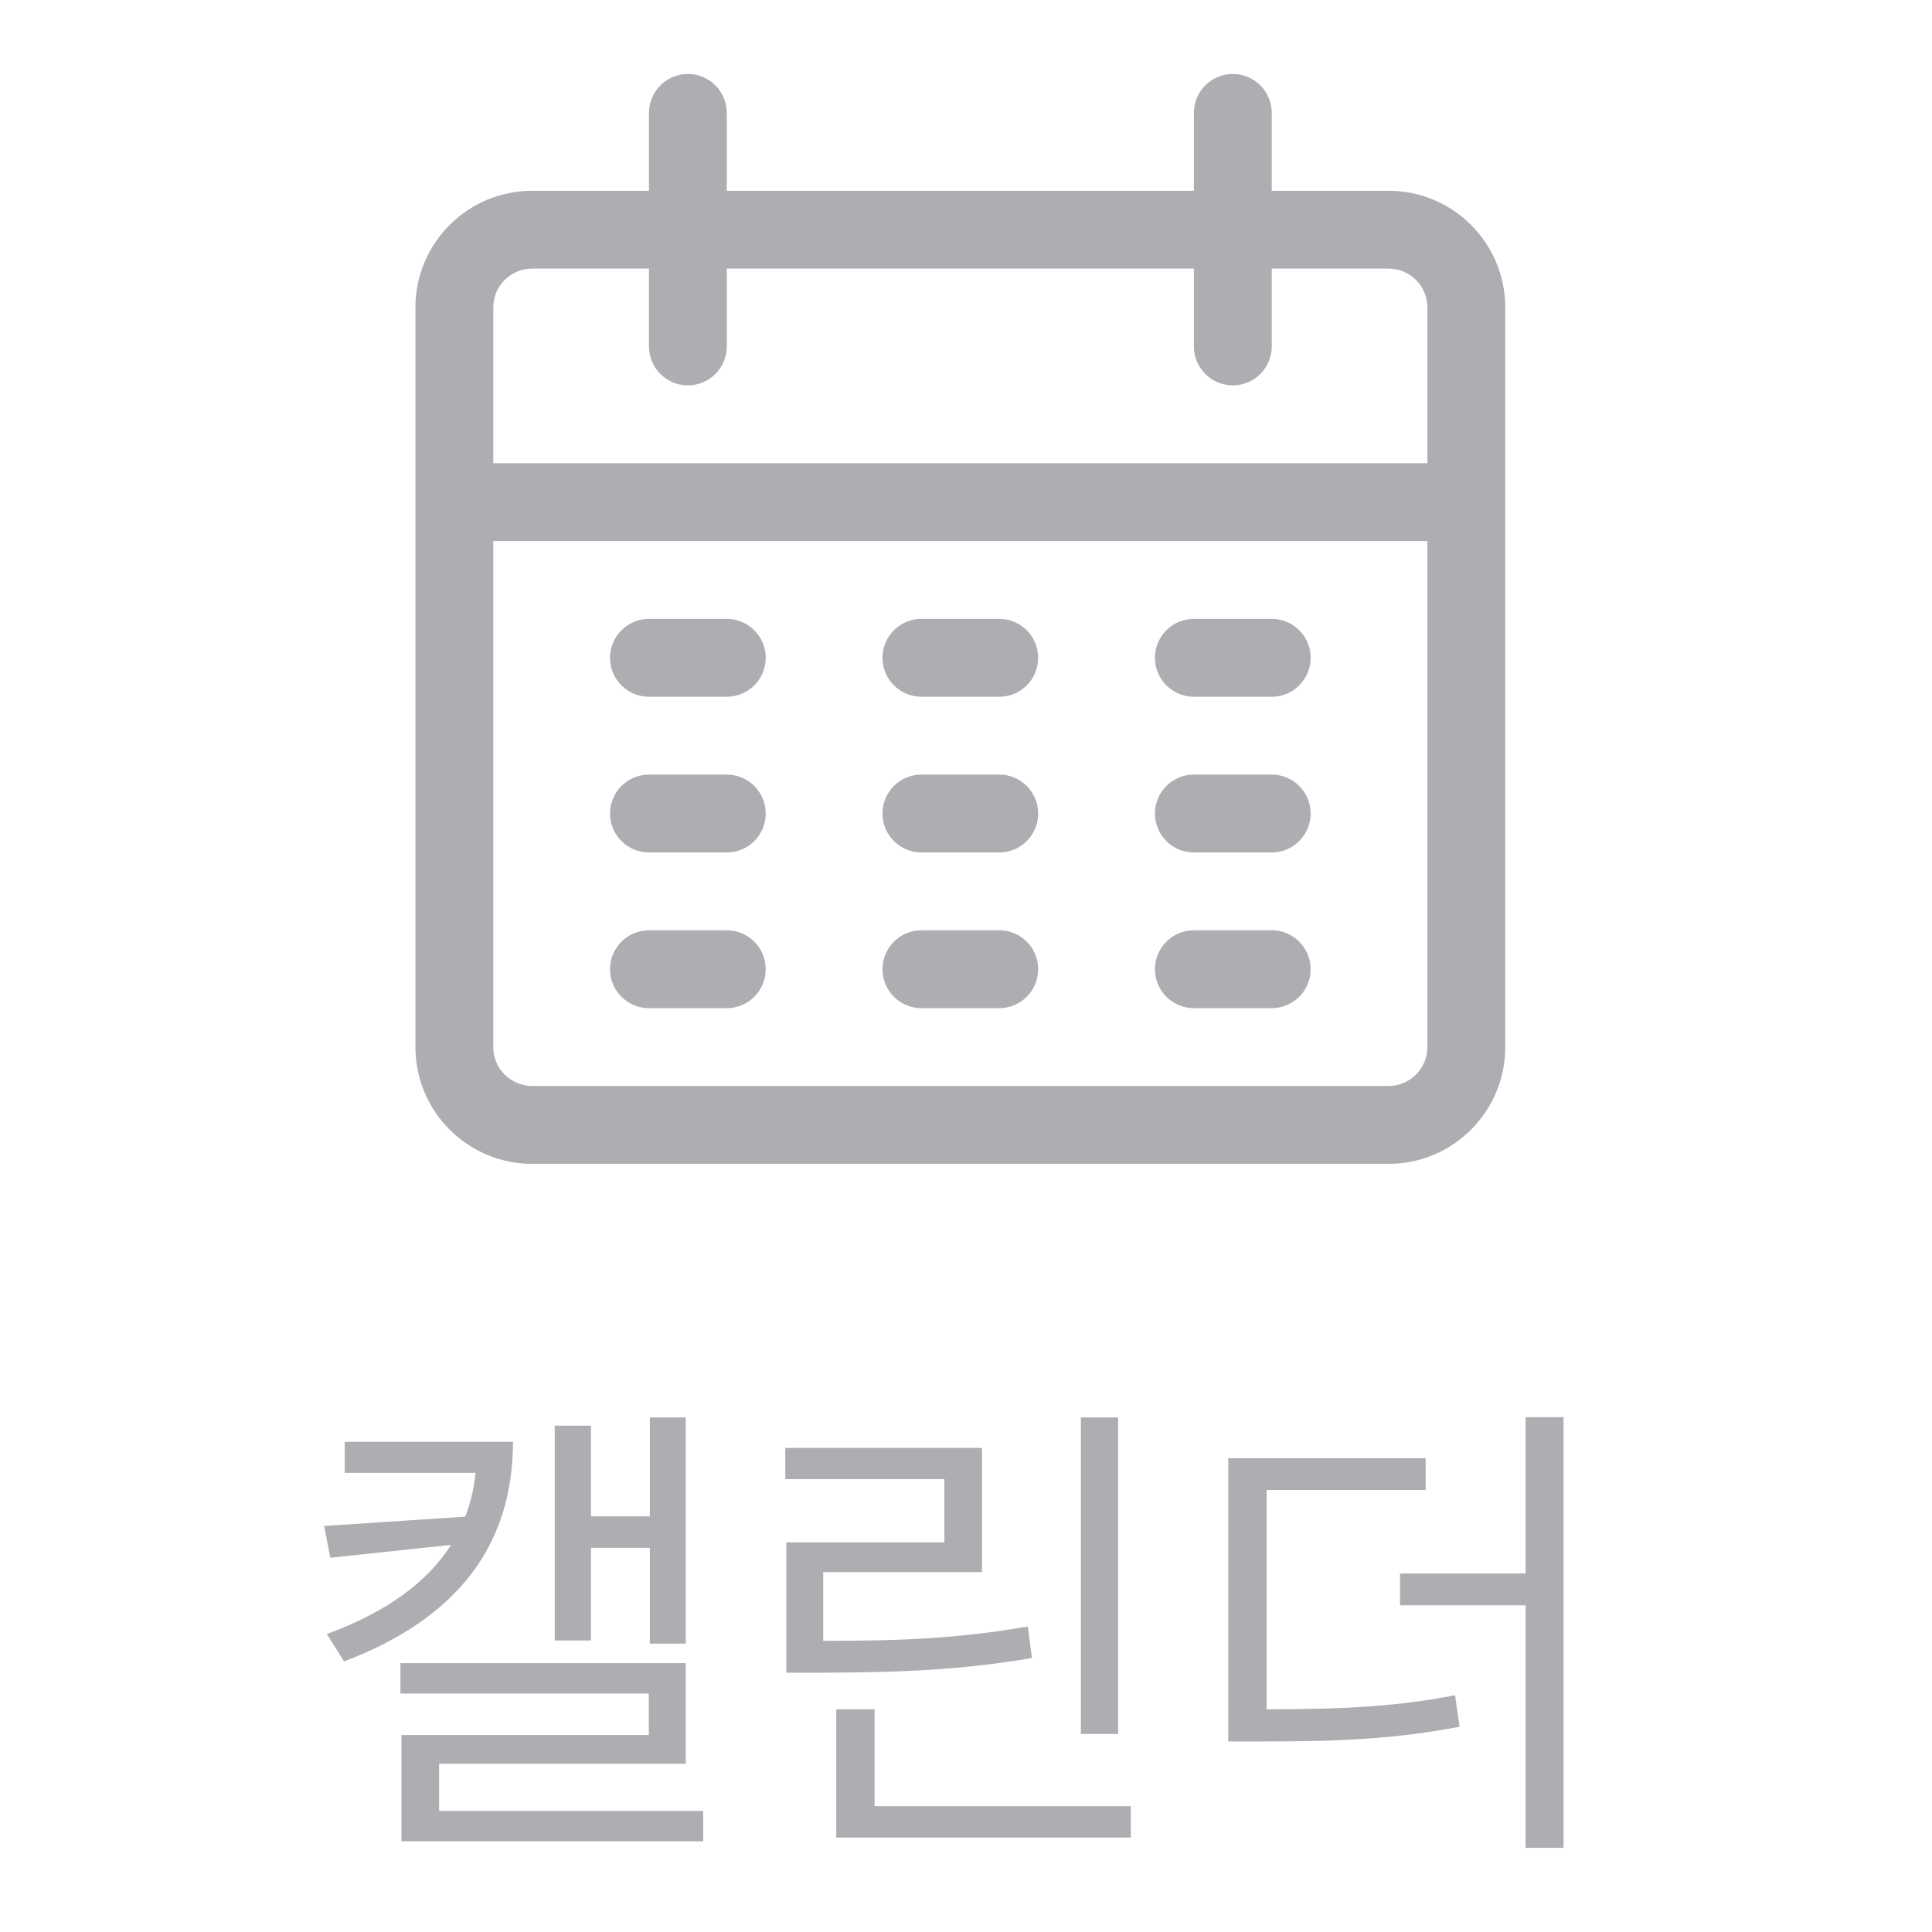 <svg width="39" height="39" viewBox="0 0 39 39" fill="none" xmlns="http://www.w3.org/2000/svg">
<g clip-path="url(#clip0_191_1121)">
<path d="M28.029 3.851H25.672V2.279C25.672 1.845 25.32 1.493 24.886 1.493C24.452 1.493 24.1 1.845 24.1 2.279V3.851H14.671V2.279C14.671 1.845 14.32 1.493 13.886 1.493C13.452 1.493 13.1 1.845 13.1 2.279V3.851H10.743C9.441 3.851 8.386 4.906 8.386 6.208V21.136C8.386 22.438 9.441 23.494 10.743 23.494H28.029C29.331 23.494 30.386 22.438 30.386 21.136V6.208C30.386 4.906 29.331 3.851 28.029 3.851ZM28.814 21.136C28.814 21.57 28.463 21.922 28.029 21.922H10.743C10.309 21.922 9.957 21.57 9.957 21.136V10.922H28.814V21.136ZM28.814 9.351H9.957V6.208C9.957 5.774 10.309 5.422 10.743 5.422H13.1V6.993C13.1 7.427 13.452 7.779 13.886 7.779C14.32 7.779 14.671 7.427 14.671 6.993V5.422H24.1V6.993C24.1 7.427 24.452 7.779 24.886 7.779C25.32 7.779 25.672 7.427 25.672 6.993V5.422H28.029C28.463 5.422 28.814 5.774 28.814 6.208V9.351H28.814Z" fill="#AEAEB2"/>
<path d="M14.671 12.493H13.1C12.666 12.493 12.314 12.845 12.314 13.279C12.314 13.713 12.666 14.065 13.1 14.065H14.671C15.105 14.065 15.457 13.713 15.457 13.279C15.457 12.845 15.105 12.493 14.671 12.493Z" fill="#AEAEB2"/>
<path d="M20.172 12.493H18.6C18.166 12.493 17.814 12.845 17.814 13.279C17.814 13.713 18.166 14.065 18.6 14.065H20.172C20.605 14.065 20.957 13.713 20.957 13.279C20.957 12.845 20.605 12.493 20.172 12.493Z" fill="#AEAEB2"/>
<path d="M25.672 12.493H24.1C23.666 12.493 23.314 12.845 23.314 13.279C23.314 13.713 23.666 14.065 24.1 14.065H25.672C26.105 14.065 26.457 13.713 26.457 13.279C26.457 12.845 26.105 12.493 25.672 12.493Z" fill="#AEAEB2"/>
<path d="M14.671 15.636H13.1C12.666 15.636 12.314 15.988 12.314 16.422C12.314 16.856 12.666 17.208 13.1 17.208H14.671C15.105 17.208 15.457 16.856 15.457 16.422C15.457 15.988 15.105 15.636 14.671 15.636Z" fill="#AEAEB2"/>
<path d="M20.172 15.636H18.6C18.166 15.636 17.814 15.988 17.814 16.422C17.814 16.856 18.166 17.208 18.6 17.208H20.172C20.605 17.208 20.957 16.856 20.957 16.422C20.957 15.988 20.605 15.636 20.172 15.636Z" fill="#AEAEB2"/>
<path d="M25.672 15.636H24.1C23.666 15.636 23.314 15.988 23.314 16.422C23.314 16.856 23.666 17.208 24.1 17.208H25.672C26.105 17.208 26.457 16.856 26.457 16.422C26.457 15.988 26.105 15.636 25.672 15.636Z" fill="#AEAEB2"/>
<path d="M14.671 18.779H13.1C12.666 18.779 12.314 19.131 12.314 19.565C12.314 19.999 12.666 20.351 13.1 20.351H14.671C15.105 20.351 15.457 19.999 15.457 19.565C15.457 19.131 15.105 18.779 14.671 18.779Z" fill="#AEAEB2"/>
<path d="M20.172 18.779H18.6C18.166 18.779 17.814 19.131 17.814 19.565C17.814 19.999 18.166 20.351 18.6 20.351H20.172C20.605 20.351 20.957 19.999 20.957 19.565C20.957 19.131 20.605 18.779 20.172 18.779Z" fill="#AEAEB2"/>
<path d="M25.672 18.779H24.1C23.666 18.779 23.314 19.131 23.314 19.565C23.314 19.999 23.666 20.351 24.1 20.351H25.672C26.105 20.351 26.457 19.999 26.457 19.565C26.457 19.131 26.105 18.779 25.672 18.779Z" fill="#AEAEB2"/>
</g>
<path d="M13.118 31.245V33.179H13.843V28.614H13.118V30.61H11.93V28.779H11.198V33.116H11.93V31.245H13.118ZM10.355 29.104H6.958V29.732H9.599C9.568 30.043 9.499 30.337 9.392 30.616L6.543 30.803L6.668 31.445L9.105 31.186C8.632 31.932 7.81 32.54 6.598 32.985L6.944 33.538C9.285 32.654 10.355 31.141 10.355 29.104ZM8.864 35.603H13.843V33.572H8.083V34.187H13.097V35.023H8.104V37.17H14.195V36.556H8.864V35.603ZM21.819 28.614V35.002H22.571V28.614H21.819ZM20.748 32.833C19.37 33.072 18.234 33.123 16.618 33.123V31.735H19.823V29.228H15.852V29.857H19.063V31.134H15.873V33.766H16.577C18.241 33.759 19.408 33.71 20.831 33.469L20.748 32.833ZM17.654 34.505H16.881V37.094H22.827V36.459H17.654V34.505ZM30.796 31.763H28.261V32.405H30.796V37.301H31.562V28.607H30.796V31.763ZM25.568 30.078H28.779V29.436H24.794V35.154H25.464C27.129 35.154 28.185 35.098 29.463 34.857L29.373 34.221C28.165 34.453 27.132 34.501 25.568 34.505V30.078Z" fill="#AEAEB2"/>
<defs>
<clipPath id="clip0_191_1121">
<rect width="22" height="22" fill="white" transform="translate(8.386 1.493)"/>
</clipPath>
</defs>
</svg>
